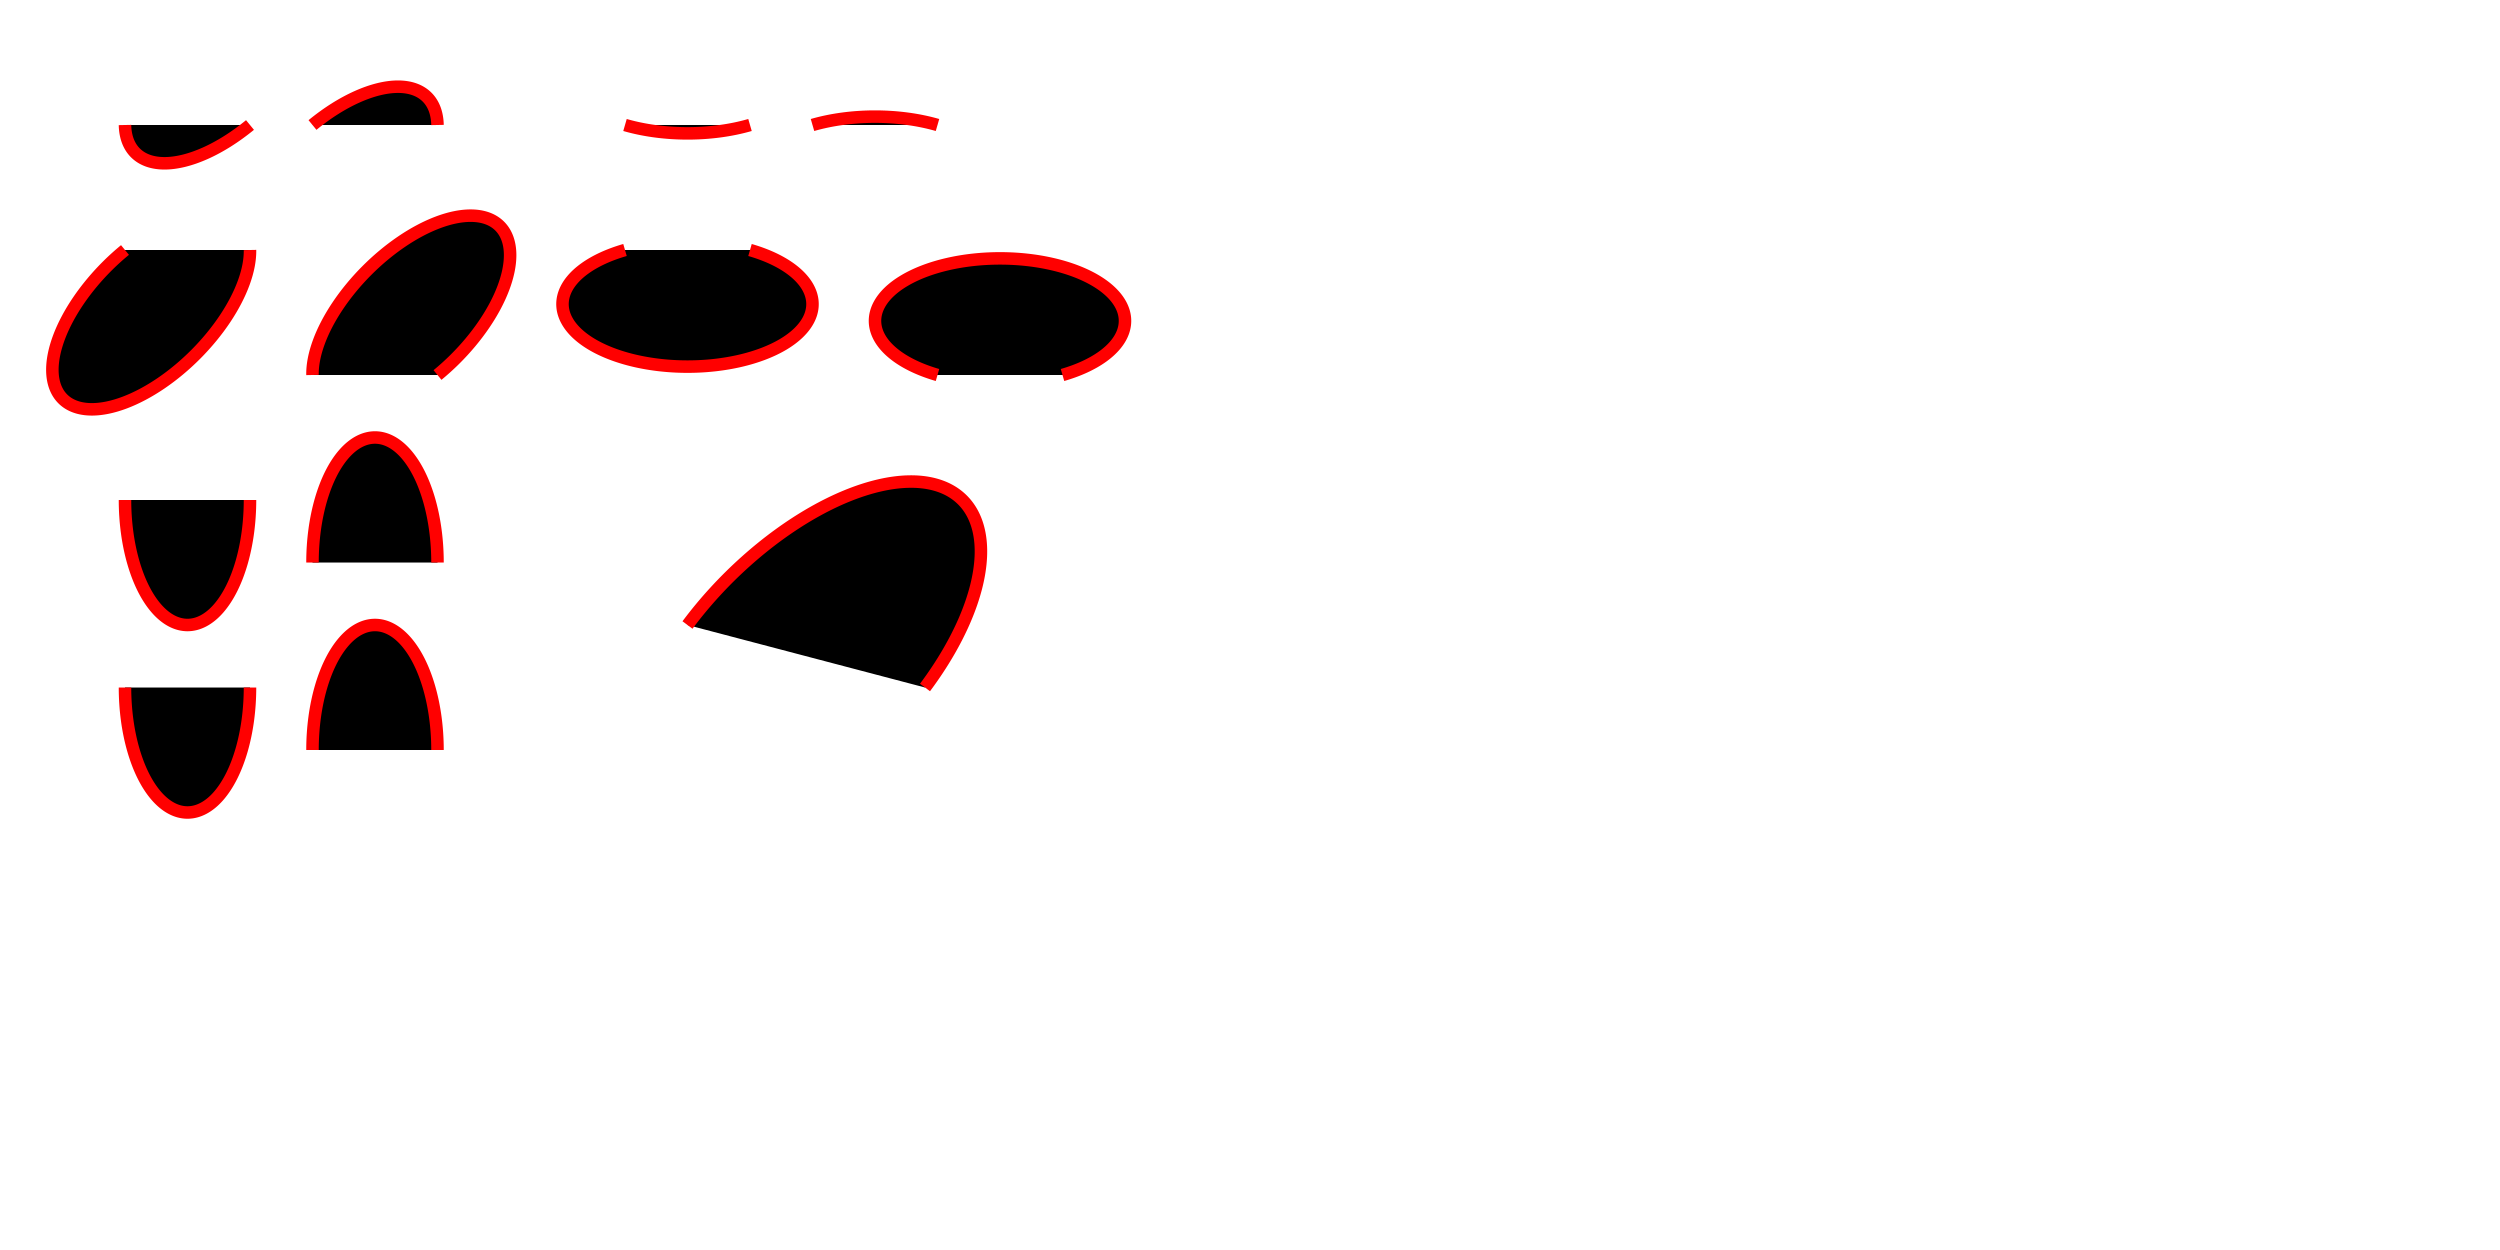 <svg xmlns="http://www.w3.org/2000/svg" viewBox="0 0 2000 1000" width="2000" height="1000">
  <path d="M 100,100 a 100 50 -45 0 0 100,0" stroke="red" stroke-width="10" />
  <path d="M 100,200 a 100 50 -45 1 0 100,0" stroke="red" stroke-width="10" />
  <path d="M 250,100 a 100 50 -45 0 1 100,0" stroke="red" stroke-width="10" />
  <path d="M 250,300 a 100 50 -45 1 1 100,0" stroke="red" stroke-width="10" />

  <path d="M 500,100 a 100 50 0 0 0 100,0" stroke="red" stroke-width="10" />
  <path d="M 500,200 a 100 50 0 1 0 100,0" stroke="red" stroke-width="10" />
  <path d="M 650,100 a 100 50 0 0 1 100,0" stroke="red" stroke-width="10" />
  <path d="M 750,300 a 100 50 0 1 1 100,0" stroke="red" stroke-width="10" />

  <path d="M 100,400 a 100 50 90 0 0 100,0" stroke="red" stroke-width="10" />
  <path d="M 100,550 a 100 50 90 1 0 100,0" stroke="red" stroke-width="10" />
  <path d="M 250,450 a 100 50 90 0 1 100,0" stroke="red" stroke-width="10" />
  <path d="M 250,600 a 100 50 90 1 1 100,0" stroke="red" stroke-width="10" />

  <path d="M 740,550 A 100 50 -45 0 0 550,500" stroke="red" stroke-width="10" />
</svg>
